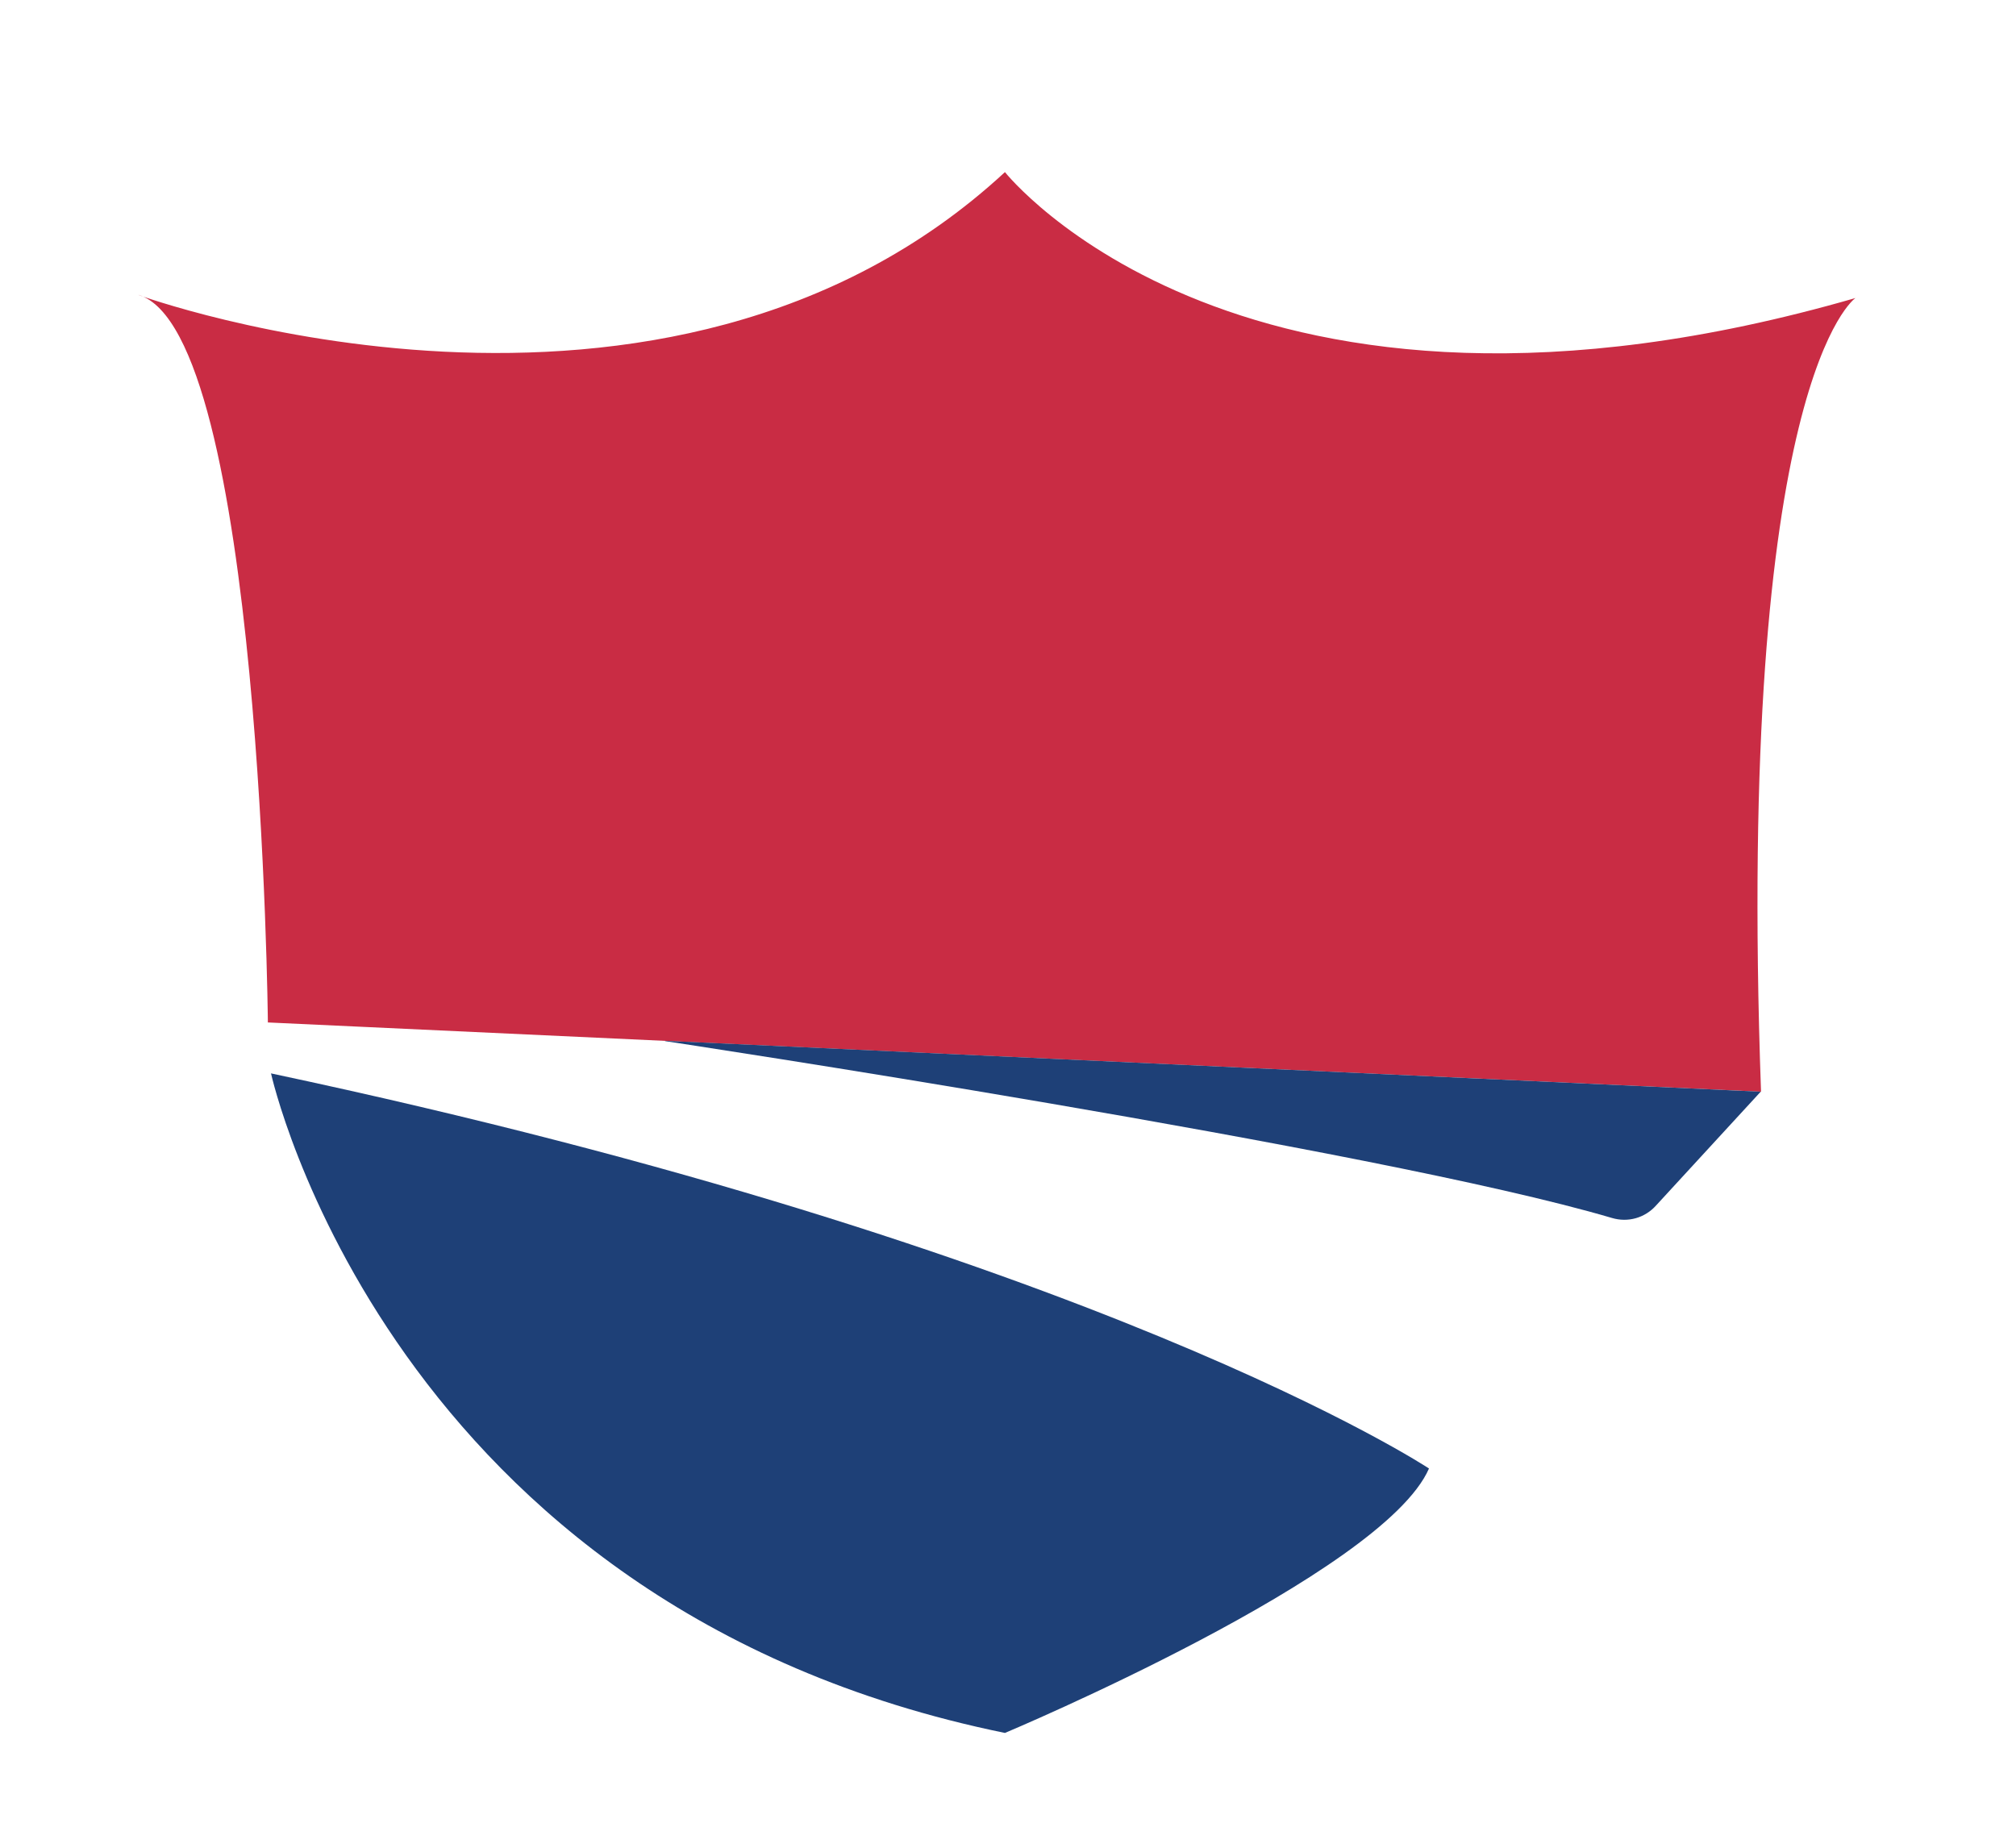 <?xml version="1.0" encoding="UTF-8"?>
<svg id="Layer_1" data-name="Layer 1" xmlns="http://www.w3.org/2000/svg" version="1.1" viewBox="0 0 59.38 54.43">
  <defs>
    <style>
      .cls-1 {
        fill: #1e4077;
      }

      .cls-1, .cls-2 {
        stroke-width: 0px;
      }

      .cls-2 {
        fill: #c92c44;
      }
    </style>
  </defs>
  <path class="cls-2" d="M4.08,8.69s15.49,5.66,25.52-3.62c0,0,7.05,8.91,25.05,3.71,0,0-3.53,2.41-2.78,23.38l-43.98-2.04s-.19-20.32-3.8-21.43Z"/>
  <path class="cls-1" d="M19.59,30.67s20.94,3.16,27.89,5.21c.47.14.97,0,1.3-.37l3.08-3.35-32.28-1.5Z"/>
  <path class="cls-1" d="M7.98,31.61s3.43,15.72,21.62,19.44c0,0,11.13-4.67,12.49-7.79,0,0-9.77-6.47-34.11-11.64Z"/>
</svg>